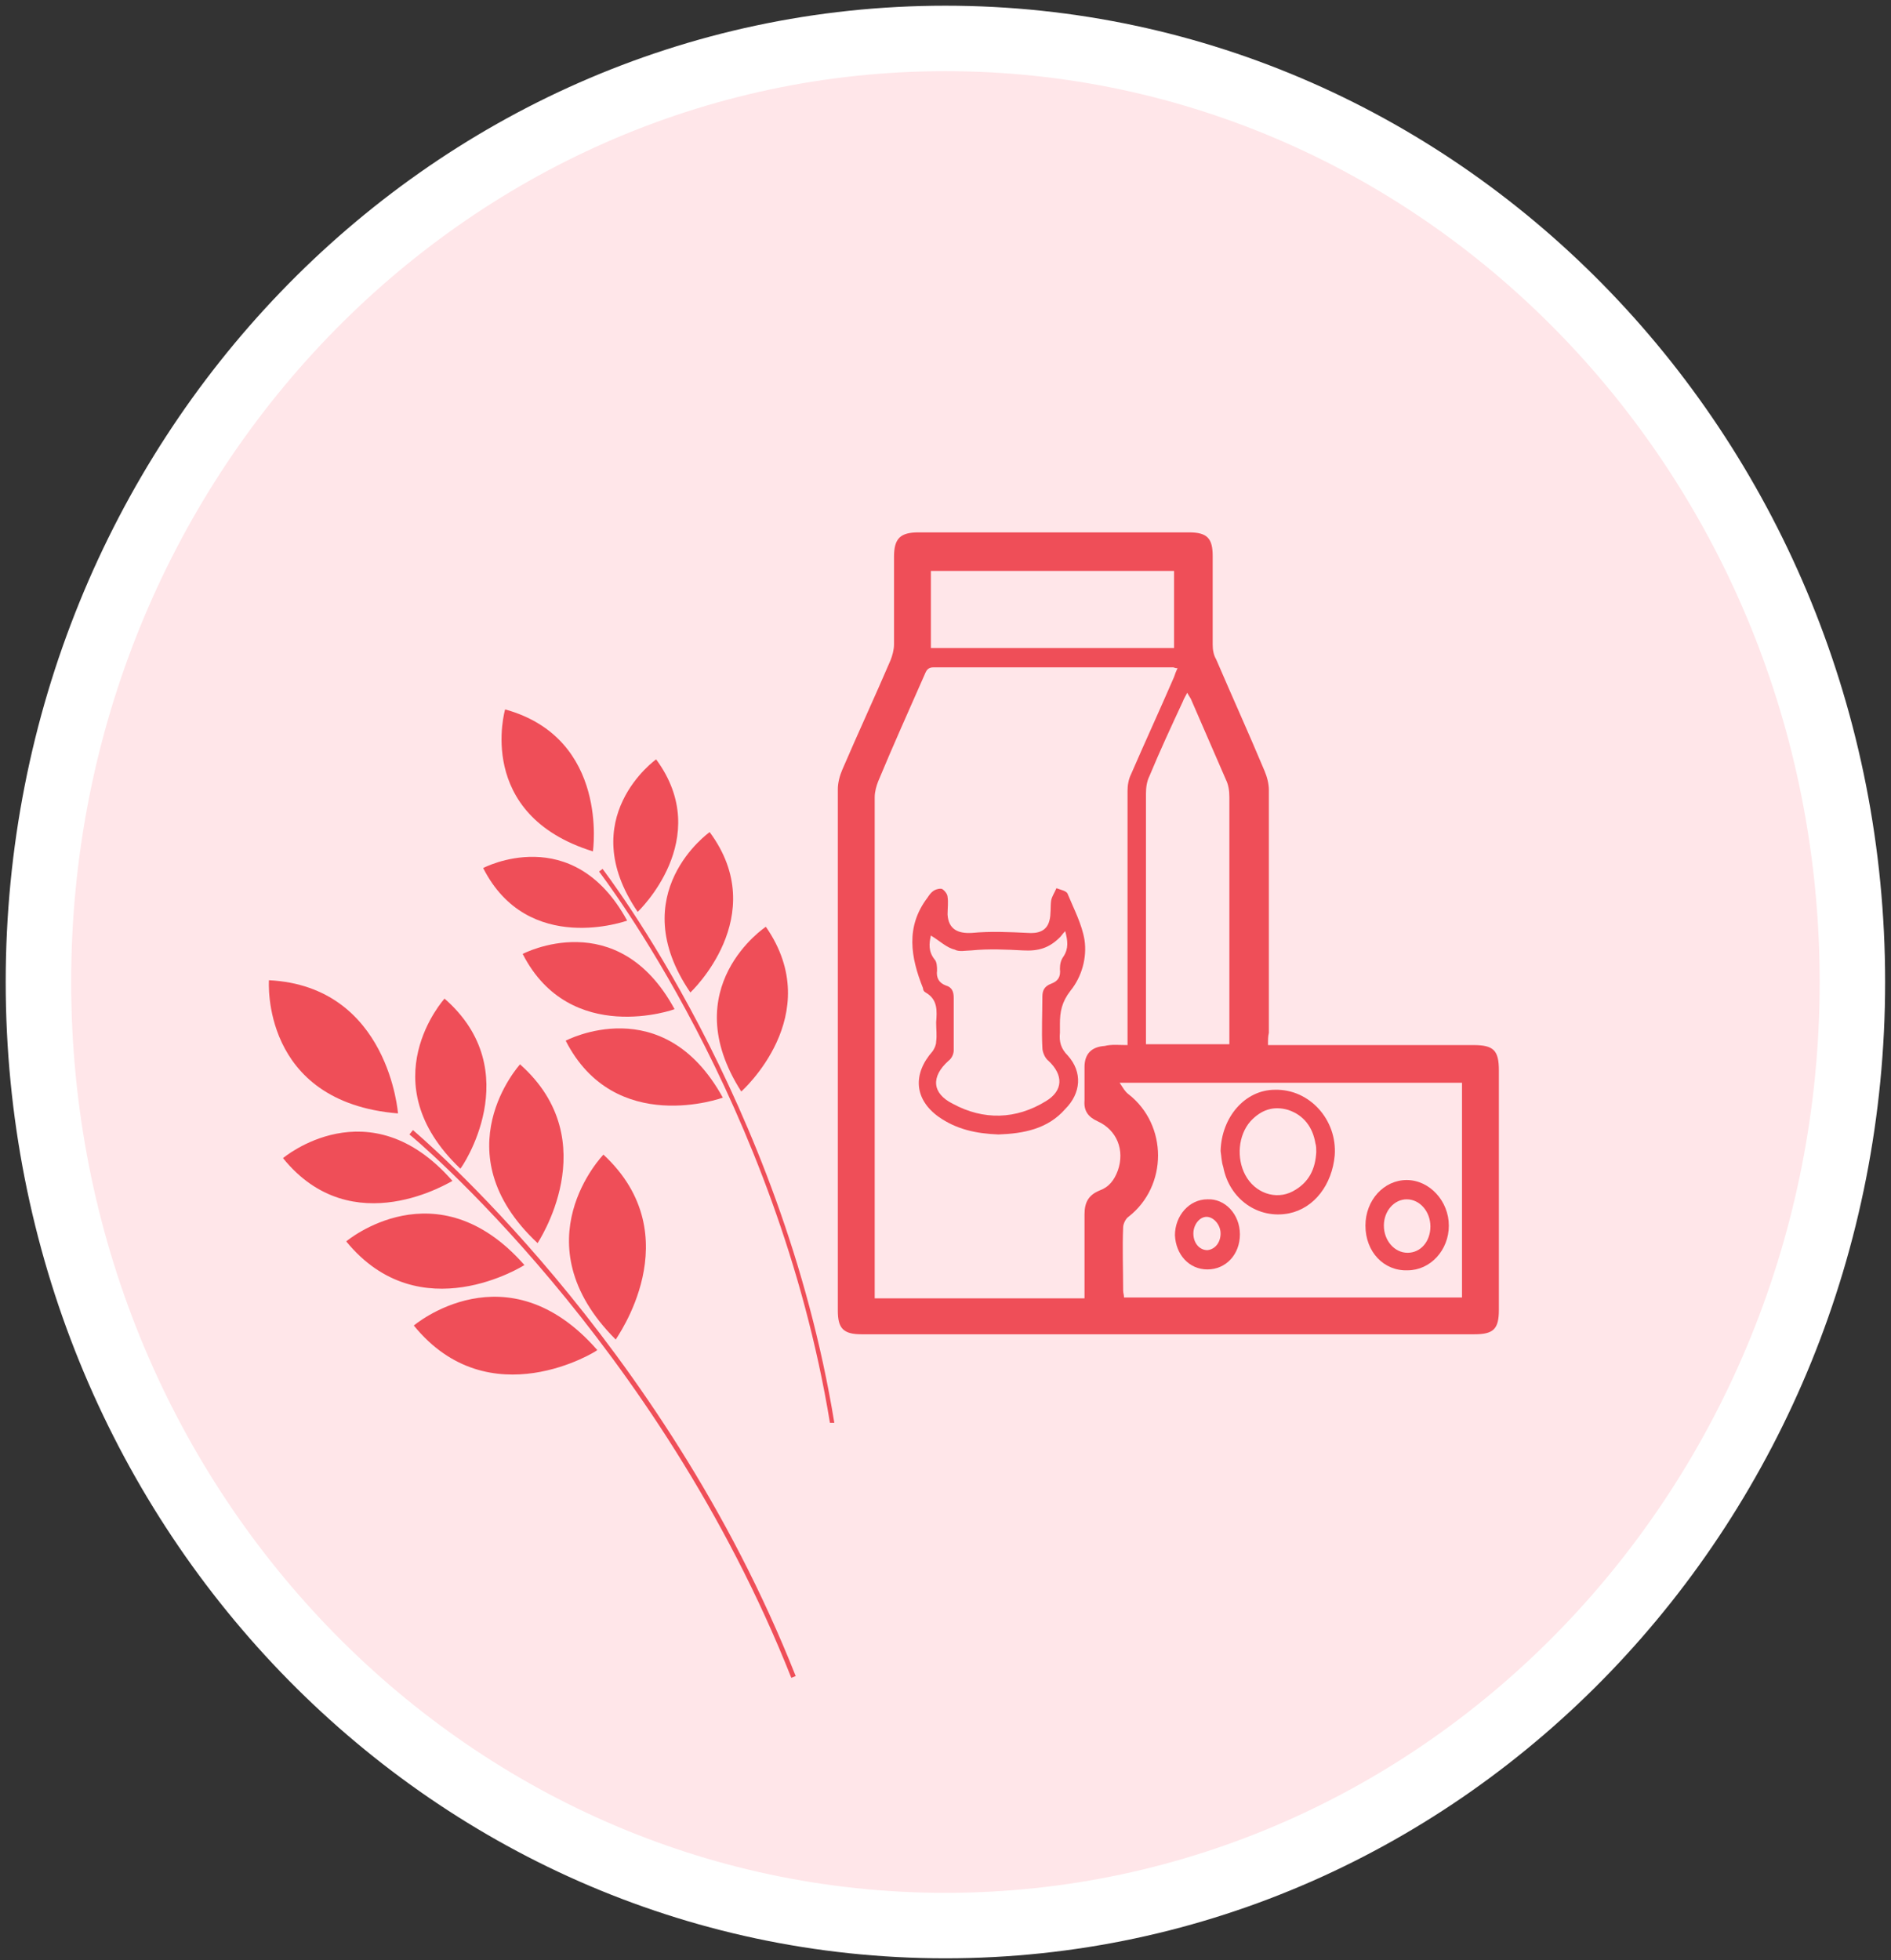 <svg width="246" height="255" viewBox="0 0 246 255" fill="none" xmlns="http://www.w3.org/2000/svg">
<rect x="0" y="0" width="246" height="255" fill="#333333" stroke="none"/>
<path d="M122.989 250.476C188.153 250.476 240.978 195.524 240.978 127.738C240.978 59.952 188.153 5 122.989 5C57.826 5 5 59.952 5 127.738C5 195.524 57.826 250.476 122.989 250.476Z" fill="#FFE6E9" stroke="white" stroke-width="8.516" stroke-miterlimit="10"/>
<g clip-path="url(#clip0_1342_13332)">
<path fill-rule="evenodd" clip-rule="evenodd" d="M164.953 135.942C165.524 135.942 166.095 135.942 166.552 135.942C174.889 135.942 183.34 135.942 191.677 135.942C194.304 135.942 194.989 136.626 194.989 139.248C194.989 149.622 194.989 159.996 194.989 170.37C194.989 172.878 194.304 173.562 191.791 173.562C165.182 173.562 138.686 173.562 112.077 173.562C109.678 173.562 108.993 172.764 108.993 170.484C108.993 147.912 108.993 125.226 108.993 102.653C108.993 101.855 109.222 100.943 109.564 100.145C111.62 95.357 113.79 90.683 115.845 85.895C116.074 85.325 116.302 84.527 116.302 83.843C116.302 80.081 116.302 76.205 116.302 72.443C116.302 70.049 117.102 69.251 119.5 69.251C131.263 69.251 142.912 69.251 154.675 69.251C157.073 69.251 157.758 70.049 157.758 72.329C157.758 76.205 157.758 80.081 157.758 83.843C157.758 84.527 157.873 85.211 158.215 85.781C160.271 90.569 162.441 95.357 164.496 100.259C164.839 101.057 165.067 101.969 165.067 102.767C165.067 113.255 165.067 123.858 165.067 134.346C164.953 134.802 164.953 135.258 164.953 135.942ZM146.681 135.942C146.681 135.258 146.681 134.802 146.681 134.346C146.681 123.858 146.681 113.369 146.681 102.881C146.681 102.197 146.795 101.399 147.137 100.715C148.965 96.497 150.906 92.279 152.733 88.061C152.848 87.719 152.962 87.377 153.19 86.921C152.848 86.921 152.733 86.807 152.619 86.807C142.227 86.807 131.834 86.807 121.441 86.807C120.756 86.807 120.528 87.149 120.299 87.719C118.244 92.393 116.188 96.953 114.247 101.627C114.018 102.197 113.79 102.995 113.79 103.679C113.79 124.998 113.79 146.202 113.79 167.52C113.79 167.976 113.79 168.318 113.79 168.888C122.926 168.888 131.948 168.888 141.085 168.888C141.085 168.432 141.085 168.09 141.085 167.634C141.085 164.442 141.085 161.136 141.085 157.944C141.085 156.348 141.656 155.436 143.026 154.866C144.282 154.41 144.967 153.498 145.424 152.244C146.338 149.622 145.31 147 142.798 145.86C141.541 145.29 140.97 144.492 141.085 143.124C141.085 141.642 141.085 140.16 141.085 138.792C141.085 137.082 141.998 136.17 143.711 136.056C144.625 135.828 145.538 135.942 146.681 135.942ZM190.192 140.844C175.46 140.844 160.842 140.844 145.653 140.844C146.11 141.528 146.338 141.984 146.795 142.326C151.934 146.316 151.934 154.296 146.795 158.286C146.452 158.514 146.11 159.198 146.11 159.654C145.995 162.39 146.11 165.126 146.11 167.862C146.11 168.204 146.224 168.432 146.224 168.774C160.956 168.774 175.574 168.774 190.192 168.774C190.192 159.426 190.192 150.192 190.192 140.844ZM149.079 135.828C152.733 135.828 156.274 135.828 159.928 135.828C159.928 135.372 159.928 134.916 159.928 134.46C159.928 124.2 159.928 113.939 159.928 103.679C159.928 102.881 159.814 102.083 159.471 101.399C157.987 97.979 156.502 94.559 155.017 91.139C154.903 90.797 154.675 90.569 154.446 90.113C154.218 90.569 153.99 90.911 153.875 91.253C152.391 94.445 150.906 97.637 149.536 100.943C149.193 101.627 149.079 102.425 149.079 103.223C149.079 113.597 149.079 124.086 149.079 134.46C149.079 134.916 149.079 135.258 149.079 135.828ZM152.733 84.299C152.733 80.879 152.733 77.573 152.733 74.267C142.112 74.267 131.606 74.267 121.099 74.267C121.099 77.687 121.099 80.993 121.099 84.299C131.72 84.299 142.227 84.299 152.733 84.299Z" fill="#EF4E58"/>
<path fill-rule="evenodd" clip-rule="evenodd" d="M129.892 147.57C126.923 147.456 124.41 146.886 122.126 145.29C118.929 143.01 118.7 139.704 121.327 136.74C121.555 136.398 121.784 135.942 121.784 135.486C121.898 134.688 121.784 133.89 121.784 132.978C121.898 131.496 122.012 130.014 120.413 129.102C120.185 128.988 120.071 128.76 120.071 128.532C118.472 124.542 117.786 120.552 120.642 116.789C120.87 116.447 121.098 116.105 121.441 115.877C121.784 115.649 122.355 115.535 122.583 115.649C122.926 115.877 123.268 116.333 123.268 116.675C123.382 117.359 123.268 118.157 123.268 118.956C123.382 120.894 124.639 121.464 126.466 121.35C128.864 121.122 131.263 121.236 133.661 121.35C135.031 121.464 136.173 121.122 136.516 119.754C136.744 118.956 136.63 117.929 136.744 117.131C136.859 116.561 137.201 116.105 137.43 115.535C138.001 115.763 138.8 115.877 138.914 116.333C139.714 118.271 140.742 120.21 141.084 122.262C141.427 124.542 140.742 127.05 139.257 128.874C138.115 130.356 137.886 131.61 137.886 133.206C137.886 133.548 137.886 134.004 137.886 134.346C137.772 135.486 138.001 136.398 138.914 137.31C140.856 139.476 140.627 142.212 138.572 144.264C136.288 146.886 133.09 147.456 129.892 147.57ZM121.098 121.692C120.87 122.718 120.756 123.744 121.555 124.77C121.898 125.112 121.898 125.796 121.898 126.252C121.784 127.164 122.126 127.848 123.04 128.19C123.839 128.418 124.068 128.988 124.068 129.786C124.068 132.066 124.068 134.346 124.068 136.626C124.068 137.082 123.839 137.652 123.382 137.994C121.098 140.046 121.213 142.212 123.953 143.58C127.951 145.746 132.176 145.632 136.059 143.238C138.343 141.87 138.343 139.818 136.402 137.994C135.945 137.652 135.602 136.854 135.602 136.284C135.488 134.118 135.602 131.838 135.602 129.672C135.602 128.874 135.831 128.304 136.744 127.962C137.658 127.62 138.001 127.05 137.886 126.024C137.886 125.454 138.001 124.884 138.343 124.428C139.028 123.402 138.914 122.376 138.572 121.122C138.229 121.464 138.115 121.692 137.886 121.92C136.516 123.288 135.145 123.744 133.09 123.63C130.92 123.516 128.636 123.402 126.352 123.63C125.667 123.63 124.753 123.858 124.182 123.516C123.154 123.288 122.24 122.376 121.098 121.692Z" fill="#EF4E58"/>
<path fill-rule="evenodd" clip-rule="evenodd" d="M158.786 149.736C158.9 145.29 161.984 141.756 165.867 141.756C170.321 141.642 173.975 145.632 173.633 150.306C173.29 154.068 171.006 157.146 167.694 157.83C163.697 158.628 159.928 156.006 159.129 151.788C158.9 151.104 158.9 150.42 158.786 149.736ZM171.234 149.85C171.234 149.508 171.234 149.052 171.12 148.71C170.778 146.658 169.636 145.062 167.58 144.378C165.638 143.808 164.04 144.378 162.669 145.86C161.07 147.684 160.842 150.648 161.984 152.814C163.24 155.208 165.981 156.12 168.151 154.98C170.321 153.84 171.12 152.016 171.234 149.85Z" fill="#EF4E58"/>
<path fill-rule="evenodd" clip-rule="evenodd" d="M177.63 159.426C177.63 156.12 180.028 153.498 182.997 153.498C185.967 153.498 188.479 156.234 188.479 159.426C188.479 162.618 186.081 165.24 183.112 165.24C180.028 165.354 177.63 162.846 177.63 159.426ZM180.028 159.426C180.028 161.364 181.399 162.96 183.112 162.96C184.825 162.96 186.081 161.478 186.081 159.54C186.081 157.602 184.711 156.006 182.997 156.006C181.399 156.006 180.028 157.488 180.028 159.426Z" fill="#EF4E58"/>
<path fill-rule="evenodd" clip-rule="evenodd" d="M161.299 160.566C161.299 163.188 159.472 165.126 157.073 165.126C154.675 165.126 152.962 163.188 152.848 160.68C152.848 158.172 154.675 156.006 157.073 156.006C159.357 155.892 161.299 157.944 161.299 160.566ZM158.786 160.452C158.786 159.312 157.873 158.286 156.959 158.286C156.045 158.286 155.246 159.312 155.246 160.452C155.246 161.706 156.045 162.618 157.073 162.618C158.101 162.504 158.786 161.592 158.786 160.452Z" fill="#EF4E58"/>
<path d="M36.816 150.648C36.816 150.648 48.008 141.186 58.858 153.612C58.744 153.612 45.839 161.82 36.816 150.648Z" fill="#EF4E58"/>
<path d="M57.83 129.9C57.83 129.9 48.008 140.73 59.886 152.016C60 152.016 68.679 139.362 57.83 129.9Z" fill="#EF4E58"/>
<path d="M34.989 127.506C34.989 127.506 33.847 143.352 51.777 144.834C51.777 144.948 50.635 128.304 34.989 127.506Z" fill="#EF4E58"/>
<path d="M45.039 161.478C45.039 161.478 56.802 151.56 68.222 164.556C68.222 164.556 54.632 173.22 45.039 161.478Z" fill="#EF4E58"/>
<path d="M67.651 138.45C67.651 138.45 57.259 149.85 69.936 161.706C69.821 161.82 78.958 148.482 67.651 138.45Z" fill="#EF4E58"/>
<path d="M53.833 172.422C53.833 172.422 65.939 162.162 77.702 175.614C77.702 175.728 63.655 184.506 53.833 172.422Z" fill="#EF4E58"/>
<path d="M78.501 150.192C78.501 150.192 67.424 161.592 80.1 174.246C80.1 174.132 89.922 160.794 78.501 150.192Z" fill="#EF4E58"/>
<path d="M102.941 218.251C85.582 174.474 53.604 147.798 53.262 147.57L53.718 147C53.947 147.228 86.153 174.132 103.512 218.023L102.941 218.251Z" fill="#EF4E58"/>
<path d="M62.855 112.913C62.855 112.913 74.504 106.757 81.585 119.754C81.585 119.754 68.68 124.428 62.855 112.913Z" fill="#EF4E58"/>
<path d="M85.354 98.777C85.354 98.777 74.619 106.415 82.956 118.614C82.956 118.614 93.006 109.151 85.354 98.777Z" fill="#EF4E58"/>
<path d="M65.71 92.279C65.71 92.279 61.713 105.959 77.131 110.747C77.131 110.747 79.3 96.041 65.71 92.279Z" fill="#EF4E58"/>
<path d="M67.995 124.086C67.995 124.086 80.329 117.588 87.752 131.268C87.867 131.268 74.162 136.17 67.995 124.086Z" fill="#EF4E58"/>
<path d="M92.32 108.239C92.32 108.239 81.014 116.219 89.808 129.102C89.808 129.102 100.429 119.184 92.32 108.239Z" fill="#EF4E58"/>
<path d="M73.591 135.372C73.591 135.372 86.267 128.646 94.033 142.782C94.033 142.782 79.986 147.912 73.591 135.372Z" fill="#EF4E58"/>
<path d="M99.629 120.552C99.629 120.552 87.751 128.418 96.431 141.984C96.431 141.984 107.623 132.066 99.629 120.552Z" fill="#EF4E58"/>
<path d="M107.966 185.076C101.114 143.352 78.159 113.711 77.931 113.369L78.388 113.027C78.616 113.369 101.685 143.124 108.537 185.076H107.966Z" fill="#EF4E58"/>
</g>
<defs>
<clipPath id="clip0_1342_13332">
<rect width="160" height="149" fill="white" transform="translate(34.989 69.251)"/>
</clipPath>
</defs>
</svg>
